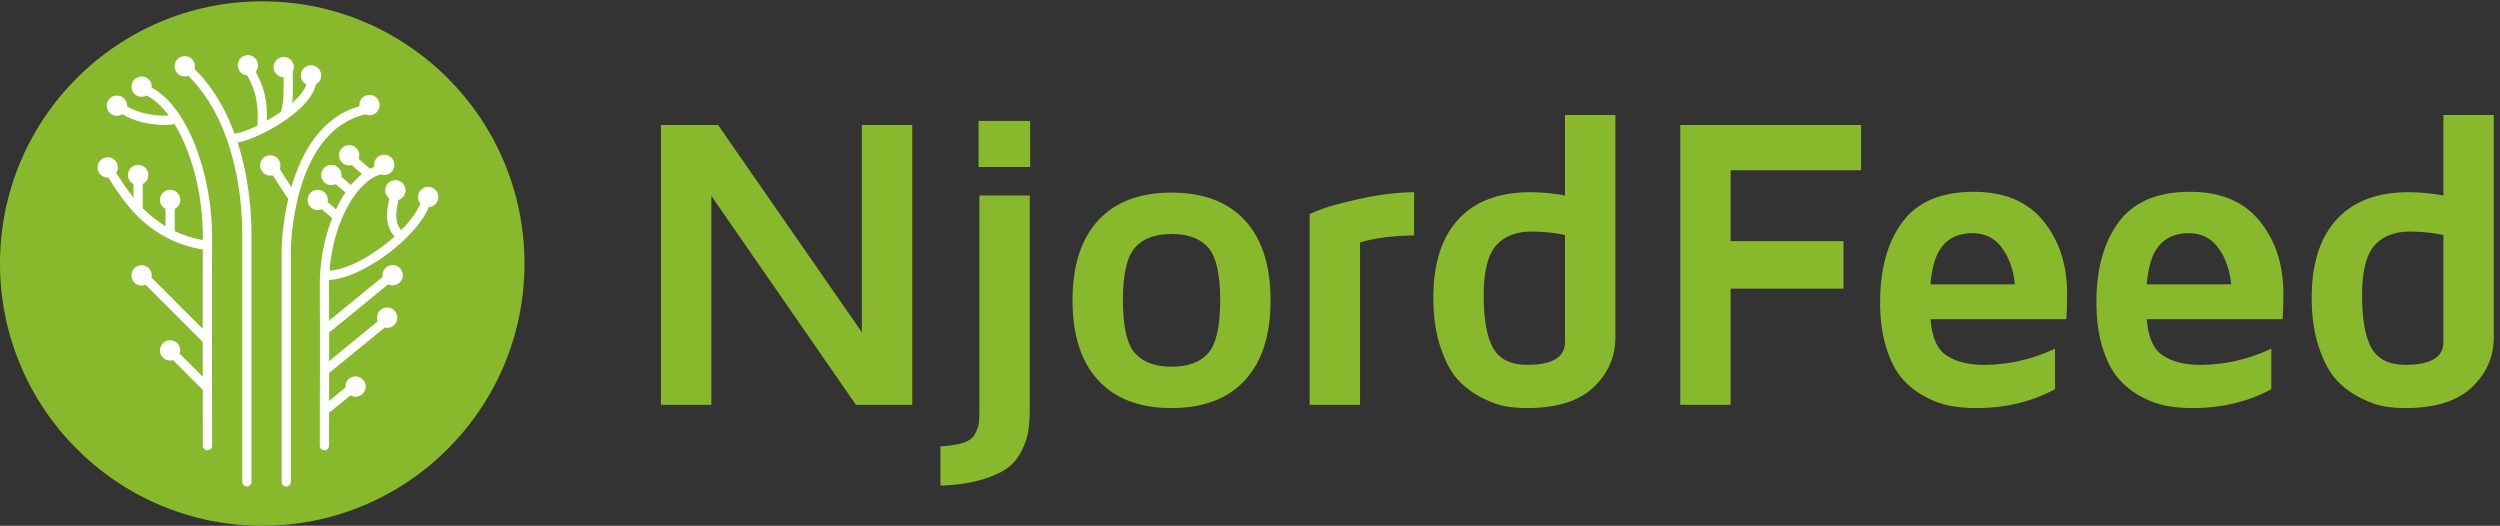 <?xml version="1.0" encoding="UTF-8" standalone="no"?>
<!-- Created with Inkscape (http://www.inkscape.org/) -->

<svg
   version="1.1"
   id="svg1"
   width="655.453"
   height="137.853"
   viewBox="0 0 655.453 137.853"
   sodipodi:docname="NjordFeedNEW.eps"
   xmlns:inkscape="http://www.inkscape.org/namespaces/inkscape"
   xmlns:sodipodi="http://sodipodi.sourceforge.net/DTD/sodipodi-0.dtd"
   xmlns="http://www.w3.org/2000/svg"
   xmlns:svg="http://www.w3.org/2000/svg">
  <rect x="0" y="0" width="655.453" height="137.853" fill="#333333" stroke="none"/>
  <defs
     id="defs1" />
  <sodipodi:namedview
     id="namedview1"
     pagecolor="#ffffff"
     bordercolor="#000000"
     borderopacity="0.25"
     inkscape:showpageshadow="2"
     inkscape:pageopacity="0.0"
     inkscape:pagecheckerboard="0"
     inkscape:deskcolor="#d1d1d1">
    <inkscape:page
       x="0"
       y="0"
       inkscape:label="1"
       id="page1"
       width="655.453"
       height="137.853"
       margin="0"
       bleed="0" />
  </sodipodi:namedview>
  <g
     id="g1"
     inkscape:groupmode="layer"
     inkscape:label="1">
    <g
       id="group-R5">
      <path
         id="path2"
         d="m 1402.24,238.547 v 411.808 l 285.04,-411.808 h 111.02 v 551.5 h -99.32 V 381.469 l -283.42,408.578 h -112.64 v -551.5 z m 451.7,-159.481 c 30.41,1.082 56.65,4.789 78.73,11.109 22.06,6.32 39.29,13.859 51.67,22.609 12.38,8.75 22.14,20.184 29.27,34.313 7.13,14.129 11.64,27.531 13.53,40.179 1.88,12.649 2.83,27.852 2.83,45.621 v 418.27 h -99.32 V 226.727 c 0,-12.09 -0.48,-20.891 -1.41,-26.399 -0.94,-5.512 -3.42,-12.101 -7.43,-19.75 -4.02,-7.66 -11.65,-13.301 -22.89,-16.941 -11.24,-3.621 -26.24,-5.969 -44.98,-7.051 z m 176.83,719.063 h -101.74 v -90.844 h 101.74 z m 278.69,-566.043 c 62.84,0 111.09,18.301 144.73,54.91 33.65,36.602 50.47,89.082 50.47,157.449 0,68.371 -16.82,120.852 -50.47,157.461 -33.64,36.602 -81.89,54.91 -144.73,54.91 -62.85,0 -111.1,-18.308 -144.74,-54.91 -33.65,-36.609 -50.47,-89.09 -50.47,-157.461 0,-68.367 16.82,-120.847 50.47,-157.449 33.64,-36.609 81.89,-54.91 144.74,-54.91 m 0.2,343.172 c 32.56,0 56.65,-9.02 72.27,-27.051 15.6,-18.031 23.41,-52.68 23.41,-103.961 0,-51.269 -7.81,-85.859 -23.41,-103.758 -15.62,-17.902 -39.71,-26.851 -72.27,-26.851 -32.57,0 -56.73,8.949 -72.47,26.851 -15.75,17.899 -23.62,52.489 -23.62,103.758 0,51.281 7.87,85.93 23.62,103.961 15.74,18.031 39.9,27.051 72.47,27.051 m 371.35,-336.711 v 320.129 c 29.61,8.633 65.14,13.222 106.59,13.762 v 85.191 c -35.27,-0.543 -70.79,-4.871 -106.59,-13.012 -35.8,-8.129 -59.62,-14.39 -71.46,-18.789 -11.85,-4.402 -21.13,-8.199 -27.86,-11.402 V 238.547 Z m 158.59,113.469 c 9.42,-28.18 20.85,-49.547 34.32,-64.11 13.45,-14.558 29.27,-26.429 47.44,-35.597 18.16,-9.172 34.04,-14.832 47.64,-16.981 13.58,-2.16 27.25,-3.242 40.97,-3.242 58.95,0 102.76,13.68 131.42,41.043 28.67,27.348 43,60.027 43,98.039 v 438.66 h -99.32 v -158.66 c -23.69,4.301 -46.57,6.461 -68.64,6.461 -61.63,0 -108.87,-17.871 -141.71,-53.602 -32.84,-35.73 -49.25,-87.172 -49.25,-154.332 0,-36.937 4.7,-69.5 14.13,-97.679 m 109.41,200.351 c 16.15,18.488 39.7,27.738 70.65,27.738 24.23,-0.269 46.03,-2.57 65.41,-6.878 V 361.828 c 0,-29.699 -25.03,-44.551 -75.1,-44.551 -31.49,0 -53.56,10.801 -66.21,32.399 -12.65,21.601 -18.97,56.691 -18.97,105.293 0,46.437 8.07,78.898 24.22,97.398 m 462.58,-313.82 v 228.922 h 222.46 v 93.66 h -222.46 v 139.699 h 257.18 v 89.219 h -356.49 v -551.5 z m 306.67,112.84 c 8.01,-25.699 18.26,-45.821 30.74,-60.352 12.48,-14.539 27.38,-26.519 44.7,-35.937 17.33,-9.422 34.06,-15.61 50.21,-18.571 16.15,-2.961 33.37,-4.441 51.68,-4.441 57.87,0 109.68,12.383 155.44,37.141 v 79.941 c -45.22,-21.262 -92.05,-31.891 -140.5,-31.891 -29.88,0 -54.17,6.051 -72.88,18.168 -18.71,12.114 -29.4,36.063 -32.09,71.864 h 267.66 c 1.09,11.027 1.63,28.117 1.63,51.277 0,56.25 -15.55,103.621 -46.63,142.109 -31.09,38.493 -76.91,57.731 -137.47,57.731 -64.07,0 -110.83,-19.778 -140.3,-59.348 -29.47,-39.562 -44.21,-92.449 -44.21,-158.66 0,-33.652 4,-63.332 12.02,-89.031 m 112.13,201.66 c 13.86,15.879 33.17,23.832 57.93,23.832 24.76,0 44.21,-9.75 58.34,-29.242 14.13,-19.489 22.54,-43.391 25.24,-71.692 h -166.34 c 2.69,35.512 10.96,61.211 24.83,77.102 m 314.22,-201.66 c 8.01,-25.699 18.27,-45.821 30.74,-60.352 12.48,-14.539 27.39,-26.519 44.71,-35.937 17.32,-9.422 34.06,-15.61 50.21,-18.571 16.15,-2.961 33.37,-4.441 51.68,-4.441 57.86,0 109.67,12.383 155.43,37.141 v 79.941 c -45.21,-21.262 -92.05,-31.891 -140.5,-31.891 -29.87,0 -54.17,6.051 -72.87,18.168 -18.71,12.114 -29.41,36.063 -32.1,71.864 h 267.67 c 1.08,11.027 1.62,28.117 1.62,51.277 0,56.25 -15.54,103.621 -46.63,142.109 -31.08,38.493 -76.91,57.731 -137.47,57.731 -64.06,0 -110.82,-19.778 -140.3,-59.348 -29.47,-39.562 -44.2,-92.449 -44.2,-158.66 0,-33.652 4,-63.332 12.01,-89.031 m 112.13,201.66 c 13.86,15.879 33.17,23.832 57.94,23.832 24.76,0 44.21,-9.75 58.34,-29.242 14.13,-19.489 22.54,-43.391 25.23,-71.692 h -166.34 c 2.69,35.512 10.97,61.211 24.83,77.102 m 314.4,-201.031 c 9.42,-28.18 20.86,-49.547 34.32,-64.11 13.45,-14.558 29.27,-26.429 47.44,-35.597 18.17,-9.172 34.04,-14.832 47.64,-16.981 13.59,-2.16 27.25,-3.242 40.98,-3.242 58.94,0 102.75,13.68 131.41,41.043 28.67,27.348 43,60.027 43,98.039 v 438.66 h -99.32 v -158.66 c -23.69,4.301 -46.57,6.461 -68.63,6.461 -61.64,0 -108.88,-17.871 -141.71,-53.602 -32.85,-35.73 -49.26,-87.172 -49.26,-154.332 0,-36.937 4.71,-69.5 14.13,-97.679 m 109.41,200.351 c 16.15,18.488 39.7,27.738 70.66,27.738 24.22,-0.269 46.02,-2.57 65.4,-6.878 V 361.828 c 0,-29.699 -25.03,-44.551 -75.09,-44.551 -31.49,0 -53.57,10.801 -66.22,32.399 -12.65,21.601 -18.97,56.691 -18.97,105.293 0,46.437 8.07,78.898 24.22,97.398"
         style="fill:#88b92d;fill-opacity:1;fill-rule:nonzero;stroke:none"
         transform="matrix(0.133,0,0,-0.133,0,137.853)" />
      <path
         id="path3"
         d="m 516.961,0 c 285.508,0 516.959,231.449 516.959,516.961 0,285.5 -231.451,516.949 -516.959,516.949 C 231.449,1033.91 0,802.461 0,516.961 0,231.449 231.449,0 516.961,0"
         style="fill:#88b92d;fill-opacity:1;fill-rule:nonzero;stroke:none"
         transform="matrix(0.133,0,0,-0.133,0,137.853)" />
      <path
         id="path4"
         d="m 564.387,800.938 c 1.879,0.582 3.535,1.75 4.699,3.367 26.984,19.734 49.031,43.105 53.562,65.922 6.231,3.398 10.508,9.925 10.508,17.523 0,11.074 -8.968,20.047 -20.035,20.047 -11.066,0 -20.035,-8.973 -20.035,-20.047 0,-7.715 4.406,-14.332 10.801,-17.68 -3.68,-11.617 -14.114,-24.332 -28,-36.64 1.601,12.89 1.492,24.922 1.32,40.828 -0.055,5.48 -0.117,11.465 -0.117,18.172 0,0.75 -0.254,1.422 -0.426,2.121 1.617,2.89 2.617,6.172 2.617,9.722 0,11.075 -8.968,20.043 -20.035,20.043 -11.066,0 -20.035,-8.968 -20.035,-20.043 0,-10.953 8.793,-19.82 19.699,-20.003 0.024,-3.579 0.055,-7.008 0.09,-10.204 0.242,-23.445 0.309,-37.128 -4.98,-57.8 -8.915,-6.286 -18.368,-12.235 -27.852,-17.61 1.082,43.715 -7.078,68.387 -22.109,96.492 2.836,3.457 4.609,7.821 4.609,12.645 0,11.074 -8.969,20.043 -20.035,20.043 -11.067,0 -20.039,-8.969 -20.039,-20.043 0,-10.633 8.308,-19.246 18.769,-19.91 0.051,-0.098 0.039,-0.203 0.094,-0.301 15.285,-28.348 22.594,-51.269 20.145,-97.902 -0.016,-0.258 0.101,-0.481 0.109,-0.735 -16.75,-8.148 -32.445,-13.925 -43.961,-15.882 -0.445,-0.079 -0.793,-0.333 -1.207,-0.465 -16.711,45.648 -41.688,91.207 -79.09,127.929 0.465,1.696 0.797,3.446 0.797,5.289 0,11.079 -8.973,20.047 -20.035,20.047 -11.067,0 -20.039,-8.968 -20.039,-20.047 0,-11.062 8.972,-20.035 20.039,-20.035 2.449,0 4.765,0.504 6.937,1.309 98.512,-97.168 106.379,-260.985 106.379,-309.817 V 86.551 c 0,-5.035 4.078,-9.109 9.106,-9.109 5.031,0 9.109,4.074 9.109,9.109 V 577.273 c 0,30.196 -2.949,102.801 -27.262,178.165 23.094,4.429 62.539,22.089 95.903,45.5"
         style="fill:#ffffff;fill-opacity:1;fill-rule:nonzero;stroke:none"
         transform="matrix(0.133,0,0,-0.133,0,137.853)" />
      <path
         id="path5"
         d="m 844.156,668.117 c -11.066,0 -20.035,-8.972 -20.035,-20.047 0,-4.859 1.801,-9.257 4.68,-12.726 -7.008,-16.864 -20.672,-35.18 -37.965,-52.672 -0.184,0.262 -0.25,0.57 -0.465,0.82 -13.91,16.078 -8.91,39.762 -5.609,55.43 0.25,1.183 0.476,2.293 0.695,3.363 8.109,2.567 14.023,10.063 14.023,19.02 0,11.074 -8.972,20.043 -20.035,20.043 -11.066,0 -20.039,-8.969 -20.039,-20.043 0,-6.555 3.196,-12.321 8.063,-15.977 -0.188,-0.906 -0.324,-1.656 -0.531,-2.648 -3.551,-16.844 -10.161,-48.188 9.648,-71.106 0.418,-0.48 0.98,-0.719 1.465,-1.09 -39.563,-35.679 -91.84,-65.277 -128.442,-67.586 7.661,99.489 55.696,178.219 101.254,189.782 2.055,-0.711 4.219,-1.176 6.512,-1.176 11.063,0 20.035,8.973 20.035,20.039 0,11.074 -8.972,20.043 -20.035,20.043 -11.066,0 -20.039,-8.969 -20.039,-20.043 0,-1.316 0.144,-2.594 0.387,-3.836 -2.758,-1.074 -5.461,-2.5 -8.168,-3.91 l -22.629,19.402 c 0.867,2.242 1.387,4.653 1.387,7.199 0,11.075 -8.969,20.047 -20.036,20.047 -11.066,0 -20.035,-8.972 -20.035,-20.047 0,-11.066 8.969,-20.035 20.035,-20.035 1.684,0 3.293,0.27 4.856,0.66 l 20.508,-17.585 c -7.582,-5.989 -14.832,-13.297 -21.711,-21.672 l -19.035,16.32 c 0.191,1.113 0.343,2.246 0.343,3.418 0,11.07 -8.972,20.043 -20.039,20.043 -11.062,0 -20.035,-8.973 -20.035,-20.043 0,-11.066 8.973,-20.039 20.035,-20.039 3.133,0 6.059,0.781 8.696,2.058 l 19.043,-16.32 c 0.042,-0.035 0.093,-0.043 0.132,-0.078 -6.765,-10.035 -13.043,-21.102 -18.691,-33.129 l -16.551,14.192 c 0.293,1.363 0.465,2.773 0.465,4.222 0,11.078 -8.973,20.047 -20.035,20.047 -11.067,0 -20.039,-8.969 -20.039,-20.047 0,-11.062 8.972,-20.035 20.039,-20.035 2.859,0 5.566,0.621 8.031,1.703 l 20.52,-17.594 c -15.825,-40.152 -25.141,-87.918 -24.434,-136.55 0.605,-42.079 0.012,-309.278 0,-311.973 -0.008,-5.023 4.059,-9.117 9.09,-9.125 0.008,0 0.008,0 0.019,0 5.016,0 9.098,4.066 9.106,9.09 0.004,0.851 0.066,28.054 0.129,66.191 1.281,0.305 2.531,0.793 3.625,1.68 l 38.648,31.344 c 2.914,-1.653 6.235,-2.676 9.821,-2.676 11.066,0 20.039,8.973 20.039,20.039 0,11.074 -8.973,20.047 -20.039,20.047 -11.067,0 -20.036,-8.973 -20.036,-20.047 0,-0.699 0.137,-1.359 0.203,-2.035 l -32.226,-26.137 c 0.027,17.43 0.051,36.285 0.07,55.434 0.707,0.32 1.422,0.636 2.055,1.152 l 107.57,87.949 c 1.524,-0.371 3.094,-0.625 4.735,-0.625 11.066,0 20.035,8.973 20.035,20.039 0,11.074 -8.969,20.047 -20.035,20.047 -11.067,0 -20.036,-8.973 -20.036,-20.047 0,-2.562 0.524,-4.992 1.403,-7.246 l -95.707,-78.25 c 0.015,19.449 0.019,38.723 0.015,56.684 0.696,0.316 1.399,0.625 2.02,1.133 l 114.348,93.492 c 2.675,-1.328 5.648,-2.141 8.836,-2.141 11.066,0 20.039,8.973 20.039,20.039 0,11.074 -8.973,20.043 -20.039,20.043 -11.063,0 -20.036,-8.969 -20.036,-20.043 0,-1.117 0.153,-2.191 0.328,-3.258 L 648.848,404.473 c -0.032,30.793 -0.106,55.226 -0.258,65.726 -0.07,4.856 -0.008,9.66 0.117,14.442 64.34,2.836 170.16,80.668 196.789,143.527 10.43,0.703 18.695,9.297 18.695,19.902 0,11.075 -8.968,20.047 -20.035,20.047"
         style="fill:#ffffff;fill-opacity:1;fill-rule:nonzero;stroke:none"
         transform="matrix(0.133,0,0,-0.133,0,137.853)" />
      <path
         id="path6"
         d="m 417.797,368.262 c -0.063,84.754 -0.031,168.343 0.293,192.863 1.801,136.719 -51.91,268.453 -119.113,302.406 0.078,0.735 0.218,1.449 0.218,2.207 0,11.075 -8.968,20.047 -20.035,20.047 -11.066,0 -20.039,-8.972 -20.039,-20.047 0,-11.066 8.973,-20.035 20.039,-20.035 3.457,0 6.66,0.953 9.5,2.496 15.031,-7.004 30.051,-20.613 43.981,-39.398 -27.45,-2.047 -63.996,5.691 -81.215,17.89 -0.317,0.227 -0.688,0.274 -1.02,0.454 0.016,0.32 0.098,0.625 0.098,0.949 0,11.074 -8.973,20.047 -20.035,20.047 -11.067,0 -20.039,-8.973 -20.039,-20.047 0,-11.067 8.972,-20.035 20.039,-20.035 4.101,0 7.914,1.242 11.094,3.363 18.652,-12.879 52.32,-21.219 81.757,-21.219 7.289,0 14.321,0.512 20.785,1.594 32.618,-53.309 56.676,-136.133 55.77,-228.695 -20.855,3.808 -39.164,9.972 -55.434,17.671 v 43.887 c 6.465,3.324 10.93,9.985 10.93,17.75 0,11.078 -8.969,20.047 -20.035,20.047 -11.066,0 -20.035,-8.969 -20.035,-20.047 0,-7.765 4.465,-14.426 10.926,-17.75 v -34.043 c -17.383,10.461 -32.176,22.653 -44.758,35.52 l -0.106,47.586 c 6.492,3.312 10.981,9.992 10.981,17.781 0,11.07 -8.973,20.043 -20.035,20.043 -11.067,0 -20.039,-8.973 -20.039,-20.043 0,-7.75 4.445,-14.391 10.878,-17.727 l 0.059,-26.941 c -12.418,15.457 -22.48,30.848 -31.164,44.191 l -2.934,4.496 c 2.051,3.145 3.27,6.883 3.27,10.918 0,11.075 -8.973,20.047 -20.039,20.047 -11.067,0 -20.035,-8.972 -20.035,-20.047 0,-11.062 8.968,-20.035 20.035,-20.035 0.351,0 0.68,0.086 1.027,0.102 0.086,-0.149 0.09,-0.32 0.188,-0.465 l 3.222,-4.949 c 30.582,-47.004 76.805,-118.031 181.871,-136.344 0.368,-0.062 0.731,-0.074 1.09,-0.094 -0.175,-32.086 -0.207,-92.621 -0.172,-156.422 L 298.664,489.199 c 0.324,1.434 0.531,2.91 0.531,4.442 0,11.078 -8.968,20.047 -20.035,20.047 -11.066,0 -20.039,-8.969 -20.039,-20.047 0,-11.067 8.973,-20.036 20.039,-20.036 2.754,0 5.379,0.559 7.77,1.567 L 399.586,362.441 c 0.016,-23.3 0.043,-46.589 0.07,-68.664 l -45.468,45.493 c 0.714,2.062 1.183,4.238 1.183,6.543 0,11.074 -8.973,20.046 -20.035,20.046 -11.066,0 -20.039,-8.972 -20.039,-20.046 0,-11.067 8.973,-20.04 20.039,-20.04 1.98,0 3.859,0.379 5.668,0.915 l 55.531,-55.567 c 0.926,-0.926 2.004,-1.582 3.153,-2.027 0.085,-62.297 0.183,-109.887 0.187,-111.168 0.012,-5.024 4.09,-9.09 9.109,-9.09 0.004,0 0.012,0 0.016,0 5.031,0.008 9.102,4.102 9.09,9.125 -0.004,1.883 -0.215,103.586 -0.293,205.254 0.48,1.66 0.48,3.387 0,5.047"
         style="fill:#ffffff;fill-opacity:1;fill-rule:nonzero;stroke:none"
         transform="matrix(0.133,0,0,-0.133,0,137.853)" />
      <path
         id="path7"
         d="m 728.359,849.383 c -11.066,0 -20.039,-8.973 -20.039,-20.047 0,-0.762 0.141,-1.481 0.227,-2.219 C 631.836,805.395 593.523,733.594 574.359,667.648 l -22.875,35.493 c 0.868,2.246 1.395,4.664 1.395,7.218 0,11.075 -8.973,20.043 -20.039,20.043 -11.067,0 -20.035,-8.968 -20.035,-20.043 0,-11.066 8.968,-20.039 20.035,-20.039 1.668,0 3.262,0.266 4.808,0.649 l 27.715,-42.996 c 0.801,-1.243 1.871,-2.188 3.063,-2.887 -12.883,-54.887 -13.242,-100.66 -13.242,-101.742 V 86.551 c 0,-5.035 4.074,-9.109 9.109,-9.109 5.035,0 9.105,4.074 9.105,9.109 V 543.344 c 0,2.379 1.813,233.738 146.672,267.797 2.532,-1.161 5.325,-1.844 8.289,-1.844 11.067,0 20.036,8.973 20.036,20.039 0,11.074 -8.969,20.047 -20.036,20.047"
         style="fill:#ffffff;fill-opacity:1;fill-rule:nonzero;stroke:none"
         transform="matrix(0.133,0,0,-0.133,0,137.853)" />
    </g>
  </g>
</svg>
